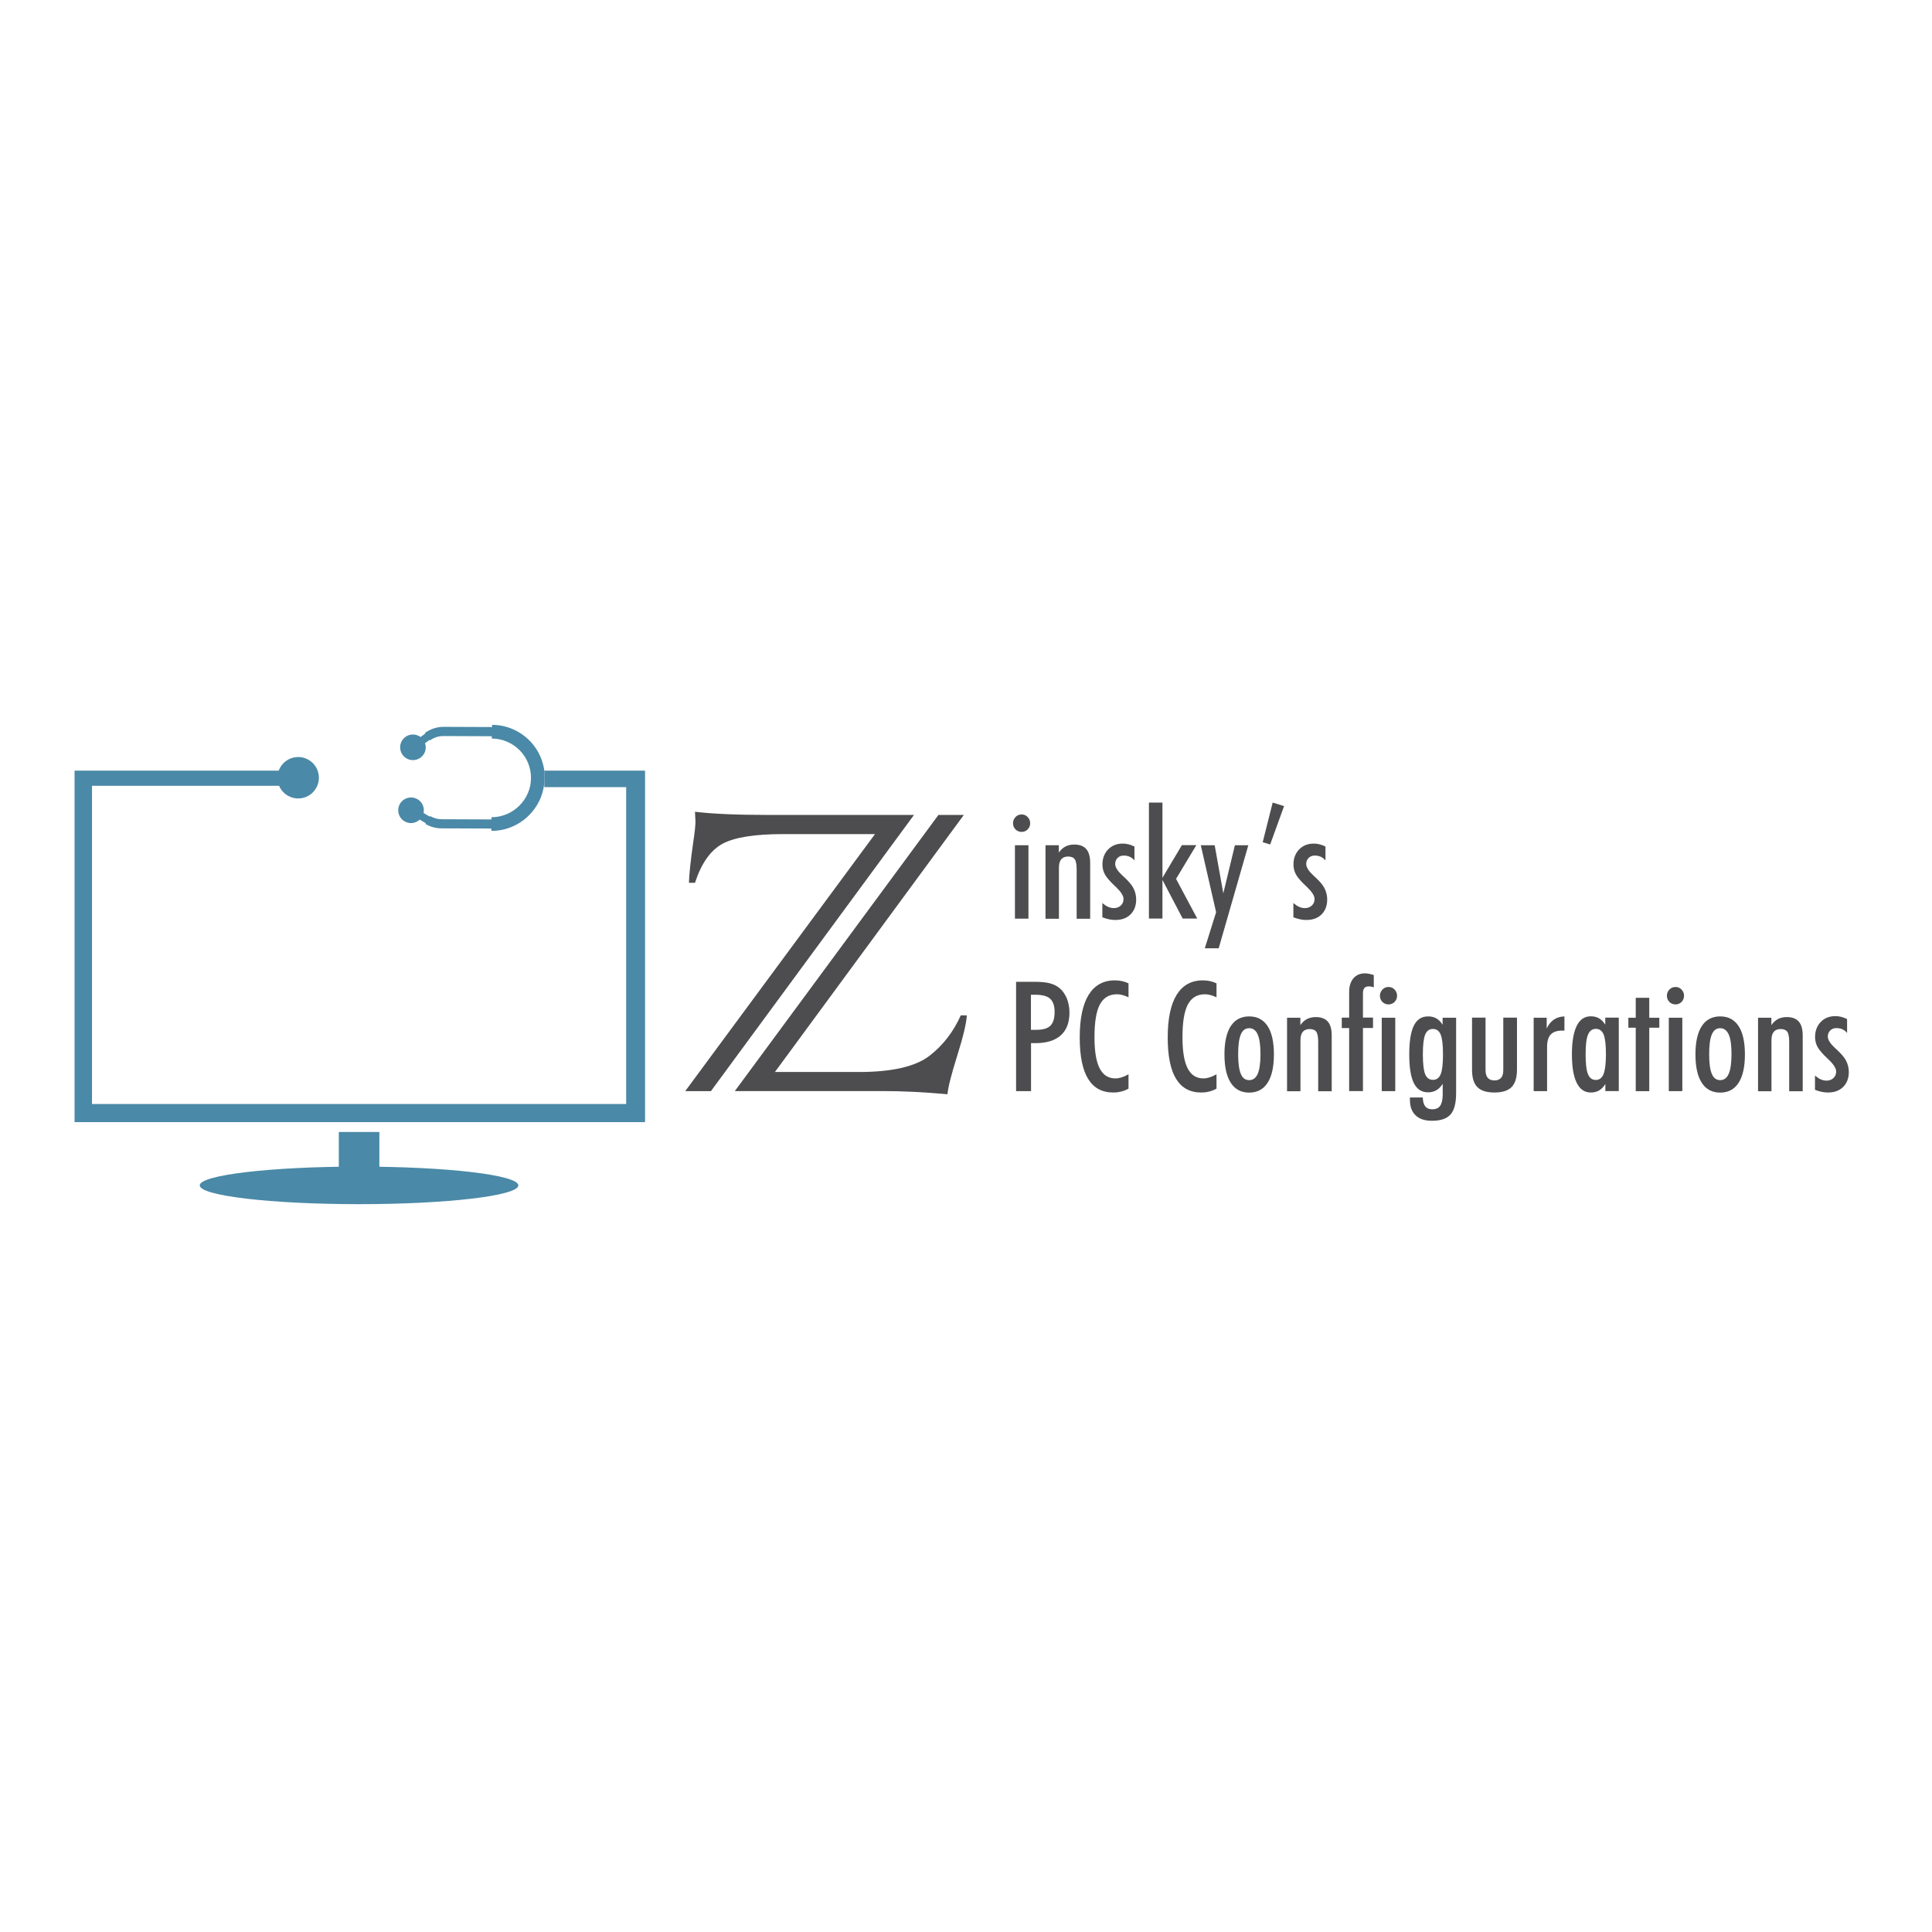 <svg xmlns="http://www.w3.org/2000/svg"
  viewBox="0 0 360 360" 
  height="100%" width="100%"
  style="border-style: none"
>

    <g transform="matrix(1.786,0,0,1.786,-101.179,-139.929)">
        <g>
            <rect x="127.67" y="158.81" width="40.83" height="35.9" style="fill:none;"/>
            <path d="M152.01,163.37L130.82,192.19L128.14,192.19L147.94,165.37L138.37,165.37C135.38,165.37 133.27,165.71 132.03,166.38C130.77,167.07 129.82,168.43 129.16,170.45L128.53,170.45C128.55,169.59 128.7,168.15 128.99,166.13C129.14,165.15 129.21,164.45 129.21,164.05C129.21,164 129.19,163.66 129.16,163.04C131,163.26 133.5,163.37 136.65,163.37L152.01,163.37ZM133.31,192.19L154.56,163.37L157.21,163.37L137.5,190.19L146.28,190.19C149.73,190.19 152.18,189.62 153.64,188.49C155.04,187.4 156.13,185.99 156.89,184.28L157.52,184.28C157.48,185.08 157.15,186.49 156.51,188.52C155.91,190.43 155.57,191.77 155.5,192.51C153.04,192.29 150.8,192.18 148.77,192.18L133.31,192.18L133.31,192.19Z" style="fill:rgb(77,77,79);fill-rule:nonzero;"/>
        </g>
        <g>
            <rect x="161.64" y="162.08" width="131.96" height="41.78" style="fill:none;"/>
            <path d="M162.34,164.24C162.34,163.99 162.43,163.77 162.6,163.59C162.77,163.41 162.99,163.32 163.24,163.32C163.49,163.32 163.7,163.41 163.87,163.59C164.04,163.77 164.13,163.98 164.13,164.24C164.13,164.49 164.04,164.7 163.87,164.88C163.7,165.05 163.49,165.14 163.24,165.14C162.98,165.14 162.77,165.05 162.6,164.88C162.43,164.71 162.34,164.49 162.34,164.24ZM162.54,174.19L162.54,166.53L163.95,166.53L163.95,174.19L162.54,174.19Z" style="fill:rgb(77,77,79);fill-rule:nonzero;"/>
            <path d="M165.73,174.2L165.73,166.53L167.12,166.53L167.12,167.3C167.31,167.02 167.54,166.81 167.8,166.67C168.07,166.53 168.38,166.46 168.73,166.46C169.29,166.46 169.71,166.62 169.98,166.93C170.25,167.24 170.39,167.72 170.39,168.36L170.39,174.2L168.98,174.2L168.98,169.05C168.98,168.53 168.91,168.17 168.78,167.99C168.64,167.8 168.41,167.71 168.08,167.71C167.77,167.71 167.53,167.81 167.37,168C167.21,168.2 167.13,168.49 167.13,168.87L167.13,174.2L165.73,174.2Z" style="fill:rgb(77,77,79);fill-rule:nonzero;"/>
            <path d="M171.67,172.57C171.87,172.74 172.06,172.87 172.26,172.96C172.46,173.05 172.65,173.09 172.86,173.09C173.16,173.09 173.4,173 173.59,172.82C173.78,172.64 173.87,172.42 173.87,172.14C173.87,171.81 173.61,171.4 173.1,170.91C173.03,170.84 172.98,170.79 172.94,170.76C172.44,170.29 172.1,169.89 171.93,169.58C171.76,169.27 171.67,168.92 171.67,168.55C171.67,167.9 171.87,167.38 172.26,166.97C172.66,166.56 173.17,166.36 173.8,166.36C174.01,166.36 174.21,166.39 174.41,166.44C174.61,166.49 174.81,166.57 175.01,166.67L175.01,168.12C174.86,167.94 174.69,167.81 174.51,167.73C174.33,167.65 174.12,167.61 173.89,167.61C173.63,167.61 173.41,167.69 173.25,167.86C173.08,168.03 173,168.24 173,168.49C173,168.83 173.25,169.22 173.74,169.68C173.84,169.77 173.91,169.84 173.96,169.88C174.42,170.31 174.75,170.69 174.92,171.04C175.09,171.39 175.19,171.77 175.19,172.19C175.19,172.84 174.99,173.36 174.6,173.75C174.2,174.14 173.68,174.33 173.01,174.33C172.8,174.33 172.58,174.31 172.35,174.26C172.13,174.21 171.9,174.14 171.66,174.05L171.66,172.57L171.67,172.57Z" style="fill:rgb(77,77,79);fill-rule:nonzero;"/>
            <path d="M176.52,174.19L176.52,162.08L177.93,162.08L177.93,169.93L179.96,166.52L181.47,166.52L179.35,170.04L181.56,174.18L180.04,174.18L177.93,170.15L177.93,174.18L176.52,174.18L176.52,174.19Z" style="fill:rgb(77,77,79);fill-rule:nonzero;"/>
            <path d="M181.93,166.53L183.38,166.53L184.28,171.55L185.49,166.53L186.89,166.53L183.8,177.28L182.35,177.28L183.53,173.52L181.93,166.53Z" style="fill:rgb(77,77,79);fill-rule:nonzero;"/>
            <path d="M190.62,162.45L189.17,166.45L188.39,166.22L189.43,162.08L190.62,162.45Z" style="fill:rgb(77,77,79);fill-rule:nonzero;"/>
            <path d="M191.6,172.57C191.8,172.74 191.99,172.87 192.19,172.96C192.39,173.05 192.58,173.09 192.79,173.09C193.09,173.09 193.33,173 193.52,172.82C193.71,172.64 193.8,172.42 193.8,172.14C193.8,171.81 193.54,171.4 193.03,170.91C192.96,170.84 192.91,170.79 192.87,170.76C192.37,170.29 192.03,169.89 191.86,169.58C191.69,169.27 191.6,168.92 191.6,168.55C191.6,167.9 191.8,167.38 192.19,166.97C192.59,166.56 193.1,166.36 193.73,166.36C193.94,166.36 194.14,166.39 194.34,166.44C194.54,166.49 194.74,166.57 194.94,166.67L194.94,168.12C194.79,167.94 194.62,167.81 194.44,167.73C194.26,167.65 194.05,167.61 193.82,167.61C193.56,167.61 193.34,167.69 193.18,167.86C193.01,168.03 192.93,168.24 192.93,168.49C192.93,168.83 193.18,169.22 193.67,169.68C193.77,169.77 193.84,169.84 193.89,169.88C194.35,170.31 194.68,170.69 194.85,171.04C195.02,171.39 195.12,171.77 195.12,172.19C195.12,172.84 194.92,173.36 194.53,173.75C194.13,174.14 193.61,174.33 192.94,174.33C192.73,174.33 192.51,174.31 192.28,174.26C192.06,174.21 191.83,174.14 191.59,174.05L191.59,172.57L191.6,172.57Z" style="fill:rgb(77,77,79);fill-rule:nonzero;"/>
            <path d="M162.66,192.19L162.66,180.78L164.54,180.78C165.23,180.78 165.77,180.83 166.16,180.93C166.55,181.03 166.88,181.19 167.17,181.42C167.5,181.69 167.76,182.05 167.95,182.5C168.13,182.95 168.23,183.45 168.23,183.99C168.23,185.03 167.93,185.82 167.32,186.37C166.71,186.91 165.83,187.18 164.66,187.18L164.38,187.18C164.32,187.18 164.26,187.17 164.22,187.17L164.22,192.19L162.66,192.19ZM164.2,185.79L164.77,185.79C165.46,185.79 165.95,185.65 166.24,185.36C166.53,185.07 166.68,184.6 166.68,183.93C166.68,183.29 166.52,182.83 166.22,182.55C165.91,182.27 165.39,182.13 164.67,182.13L164.21,182.13L164.21,185.79L164.2,185.79Z" style="fill:rgb(77,77,79);fill-rule:nonzero;"/>
            <path d="M174.39,191.93C174.13,192.07 173.88,192.17 173.62,192.23C173.36,192.3 173.08,192.33 172.79,192.33C171.62,192.33 170.75,191.85 170.17,190.9C169.59,189.95 169.3,188.51 169.3,186.59C169.3,184.63 169.61,183.15 170.23,182.14C170.85,181.14 171.76,180.63 172.97,180.63C173.24,180.63 173.49,180.66 173.72,180.71C173.95,180.76 174.18,180.84 174.39,180.94L174.39,182.4C174.17,182.29 173.96,182.21 173.76,182.16C173.56,182.11 173.37,182.08 173.19,182.08C172.37,182.08 171.78,182.44 171.4,183.15C171.02,183.87 170.84,185.01 170.84,186.57C170.84,188.03 171.02,189.11 171.38,189.81C171.74,190.51 172.29,190.86 173.03,190.86C173.24,190.86 173.46,190.82 173.68,190.75C173.9,190.68 174.14,190.57 174.39,190.43L174.39,191.93Z" style="fill:rgb(77,77,79);fill-rule:nonzero;"/>
            <path d="M183.57,191.93C183.31,192.07 183.06,192.17 182.8,192.23C182.54,192.3 182.26,192.33 181.97,192.33C180.8,192.33 179.93,191.85 179.35,190.9C178.77,189.95 178.48,188.51 178.48,186.59C178.48,184.63 178.79,183.15 179.41,182.14C180.03,181.14 180.94,180.63 182.15,180.63C182.42,180.63 182.67,180.66 182.9,180.71C183.13,180.76 183.36,180.84 183.57,180.94L183.57,182.4C183.35,182.29 183.14,182.21 182.94,182.16C182.74,182.11 182.55,182.08 182.37,182.08C181.55,182.08 180.96,182.44 180.58,183.15C180.2,183.87 180.02,185.01 180.02,186.57C180.02,188.03 180.2,189.11 180.56,189.81C180.92,190.51 181.47,190.86 182.21,190.86C182.42,190.86 182.64,190.82 182.86,190.75C183.08,190.68 183.32,190.57 183.57,190.43L183.57,191.93Z" style="fill:rgb(77,77,79);fill-rule:nonzero;"/>
            <path d="M184.4,188.35C184.4,187.06 184.62,186.08 185.06,185.4C185.5,184.73 186.14,184.39 186.98,184.39C187.82,184.39 188.46,184.73 188.9,185.4C189.34,186.07 189.56,187.06 189.56,188.35C189.56,189.65 189.34,190.64 188.9,191.32C188.46,192 187.82,192.34 186.98,192.34C186.14,192.34 185.5,192 185.06,191.32C184.62,190.64 184.4,189.65 184.4,188.35ZM185.83,188.33C185.83,189.27 185.92,189.95 186.11,190.39C186.29,190.83 186.58,191.04 186.98,191.04C187.38,191.04 187.68,190.82 187.87,190.38C188.06,189.94 188.16,189.26 188.16,188.33C188.16,187.4 188.06,186.72 187.87,186.28C187.68,185.84 187.38,185.62 186.98,185.62C186.58,185.62 186.29,185.84 186.11,186.27C185.92,186.71 185.83,187.4 185.83,188.33Z" style="fill:rgb(77,77,79);fill-rule:nonzero;"/>
            <path d="M190.93,192.2L190.93,184.53L192.32,184.53L192.32,185.3C192.51,185.02 192.74,184.81 193,184.67C193.27,184.53 193.58,184.46 193.93,184.46C194.49,184.46 194.91,184.62 195.18,184.93C195.45,185.24 195.59,185.72 195.59,186.36L195.59,192.2L194.18,192.2L194.18,187.05C194.18,186.53 194.11,186.17 193.98,185.99C193.84,185.8 193.61,185.71 193.28,185.71C192.97,185.71 192.73,185.81 192.57,186C192.41,186.2 192.33,186.49 192.33,186.87L192.33,192.2L190.93,192.2Z" style="fill:rgb(77,77,79);fill-rule:nonzero;"/>
            <path d="M197.41,192.19L197.41,185.61L196.64,185.61L196.64,184.52L197.41,184.52L197.41,181.83C197.41,181.24 197.56,180.77 197.85,180.42C198.14,180.08 198.55,179.9 199.06,179.9C199.18,179.9 199.31,179.91 199.47,179.94C199.62,179.97 199.79,180.01 199.98,180.08L199.98,181.36C199.88,181.32 199.78,181.3 199.69,181.28C199.6,181.26 199.52,181.26 199.45,181.26C199.24,181.26 199.08,181.32 198.99,181.44C198.89,181.56 198.85,181.76 198.85,182.03L198.85,184.51L199.9,184.51L199.9,185.6L198.85,185.6L198.85,192.18L197.41,192.18L197.41,192.19Z" style="fill:rgb(77,77,79);fill-rule:nonzero;"/>
            <path d="M200.62,182.24C200.62,181.99 200.71,181.77 200.88,181.59C201.05,181.41 201.26,181.32 201.52,181.32C201.77,181.32 201.98,181.41 202.15,181.59C202.32,181.77 202.41,181.98 202.41,182.24C202.41,182.49 202.32,182.7 202.15,182.88C201.98,183.05 201.77,183.14 201.52,183.14C201.26,183.14 201.05,183.05 200.88,182.88C200.71,182.71 200.62,182.49 200.62,182.24ZM200.81,192.19L200.81,184.53L202.22,184.53L202.22,192.19L200.81,192.19Z" style="fill:rgb(77,77,79);fill-rule:nonzero;"/>
            <path d="M208.57,192.37C208.57,193.43 208.38,194.18 207.99,194.62C207.6,195.06 206.95,195.28 206.05,195.28C205.3,195.28 204.73,195.09 204.34,194.71C203.94,194.33 203.75,193.79 203.75,193.09L203.75,192.85L205.09,192.85C205.11,193.27 205.19,193.58 205.35,193.78C205.51,193.98 205.75,194.08 206.07,194.08C206.46,194.08 206.74,193.96 206.91,193.71C207.08,193.46 207.17,193.06 207.17,192.51L207.17,191.42C206.98,191.72 206.76,191.95 206.51,192.09C206.26,192.24 205.98,192.31 205.65,192.31C204.97,192.31 204.48,191.99 204.16,191.35C203.84,190.71 203.68,189.71 203.68,188.35C203.68,187 203.84,186 204.16,185.35C204.48,184.71 204.97,184.39 205.65,184.39C205.98,184.39 206.27,184.46 206.51,184.6C206.76,184.74 206.97,184.96 207.16,185.26L207.16,184.53L208.57,184.53L208.57,192.37ZM205.1,188.35C205.1,189.33 205.18,190.02 205.34,190.42C205.5,190.81 205.77,191.01 206.15,191.01C206.53,191.01 206.8,190.81 206.96,190.42C207.12,190.03 207.2,189.34 207.2,188.35C207.2,187.37 207.12,186.68 206.96,186.29C206.8,185.9 206.53,185.7 206.15,185.7C205.77,185.7 205.5,185.9 205.34,186.29C205.18,186.68 205.1,187.37 205.1,188.35Z" style="fill:rgb(77,77,79);fill-rule:nonzero;"/>
            <path d="M210.23,189.93L210.23,184.52L211.64,184.52L211.64,190C211.64,190.35 211.72,190.62 211.87,190.8C212.03,190.98 212.26,191.07 212.57,191.07C212.87,191.07 213.1,190.98 213.26,190.8C213.42,190.62 213.49,190.35 213.49,190L213.49,184.52L214.92,184.52L214.92,189.93C214.92,190.77 214.73,191.39 214.36,191.76C213.99,192.14 213.39,192.33 212.57,192.33C211.75,192.33 211.15,192.14 210.78,191.76C210.41,191.39 210.23,190.78 210.23,189.93Z" style="fill:rgb(77,77,79);fill-rule:nonzero;"/>
            <path d="M216.66,192.19L216.66,184.53L218.02,184.53L218.02,185.65C218.21,185.24 218.46,184.94 218.76,184.73C219.06,184.52 219.43,184.41 219.87,184.39L219.87,185.87L219.64,185.87C219.09,185.87 218.69,186.01 218.44,186.28C218.19,186.55 218.06,186.98 218.06,187.57L218.06,192.19L216.66,192.19Z" style="fill:rgb(77,77,79);fill-rule:nonzero;"/>
            <path d="M224.14,192.19L224.14,191.44C223.95,191.75 223.73,191.97 223.48,192.12C223.23,192.26 222.95,192.33 222.62,192.33C221.97,192.33 221.48,191.99 221.15,191.32C220.82,190.65 220.65,189.66 220.65,188.34C220.65,187.04 220.82,186.05 221.15,185.38C221.48,184.71 221.97,184.38 222.62,184.38C222.95,184.38 223.24,184.45 223.48,184.59C223.72,184.73 223.94,184.95 224.13,185.25L224.13,184.52L225.54,184.52L225.54,192.18L224.14,192.18L224.14,192.19ZM222.08,188.35C222.08,189.33 222.16,190.02 222.33,190.42C222.49,190.82 222.76,191.02 223.14,191.02C223.52,191.02 223.78,190.82 223.95,190.41C224.11,190.01 224.2,189.32 224.2,188.34C224.2,187.36 224.12,186.67 223.96,186.28C223.8,185.89 223.53,185.69 223.15,185.69C222.77,185.69 222.5,185.89 222.34,186.28C222.16,186.68 222.08,187.37 222.08,188.35Z" style="fill:rgb(77,77,79);fill-rule:nonzero;"/>
            <path d="M227.31,192.19L227.31,185.57L226.54,185.57L226.54,184.53L227.31,184.53L227.31,182.45L228.72,182.45L228.72,184.53L229.77,184.53L229.77,185.57L228.72,185.57L228.72,192.19L227.31,192.19Z" style="fill:rgb(77,77,79);fill-rule:nonzero;"/>
            <path d="M230.56,182.24C230.56,181.99 230.65,181.77 230.82,181.59C230.99,181.41 231.21,181.32 231.46,181.32C231.71,181.32 231.92,181.41 232.09,181.59C232.26,181.77 232.35,181.98 232.35,182.24C232.35,182.49 232.26,182.7 232.09,182.88C231.92,183.05 231.71,183.14 231.46,183.14C231.21,183.14 230.99,183.05 230.82,182.88C230.65,182.71 230.56,182.49 230.56,182.24ZM230.76,192.19L230.76,184.53L232.17,184.53L232.17,192.19L230.76,192.19Z" style="fill:rgb(77,77,79);fill-rule:nonzero;"/>
            <path d="M233.54,188.35C233.54,187.06 233.76,186.08 234.2,185.4C234.64,184.73 235.28,184.39 236.12,184.39C236.96,184.39 237.6,184.73 238.04,185.4C238.48,186.07 238.7,187.06 238.7,188.35C238.7,189.65 238.48,190.64 238.04,191.32C237.6,192 236.96,192.34 236.12,192.34C235.28,192.34 234.64,192 234.2,191.32C233.76,190.64 233.54,189.65 233.54,188.35ZM234.97,188.33C234.97,189.27 235.06,189.95 235.25,190.39C235.43,190.83 235.73,191.04 236.12,191.04C236.52,191.04 236.82,190.82 237.01,190.38C237.2,189.94 237.3,189.26 237.3,188.33C237.3,187.4 237.21,186.72 237.01,186.28C236.81,185.84 236.52,185.62 236.12,185.62C235.72,185.62 235.43,185.84 235.25,186.27C235.06,186.71 234.97,187.4 234.97,188.33Z" style="fill:rgb(77,77,79);fill-rule:nonzero;"/>
            <path d="M240.07,192.2L240.07,184.53L241.46,184.53L241.46,185.3C241.65,185.02 241.88,184.81 242.14,184.67C242.4,184.53 242.72,184.46 243.07,184.46C243.63,184.46 244.05,184.62 244.32,184.93C244.59,185.24 244.73,185.72 244.73,186.36L244.73,192.2L243.32,192.2L243.32,187.05C243.32,186.53 243.25,186.17 243.12,185.99C242.99,185.81 242.75,185.71 242.42,185.71C242.11,185.71 241.87,185.81 241.71,186C241.55,186.19 241.47,186.49 241.47,186.87L241.47,192.2L240.07,192.2Z" style="fill:rgb(77,77,79);fill-rule:nonzero;"/>
            <path d="M246.02,190.57C246.22,190.74 246.41,190.87 246.61,190.96C246.81,191.05 247,191.09 247.21,191.09C247.51,191.09 247.75,191 247.94,190.82C248.13,190.64 248.22,190.42 248.22,190.14C248.22,189.81 247.96,189.4 247.45,188.91C247.38,188.84 247.33,188.79 247.29,188.76C246.79,188.29 246.45,187.89 246.28,187.58C246.11,187.27 246.02,186.92 246.02,186.55C246.02,185.9 246.22,185.38 246.61,184.97C247,184.56 247.52,184.36 248.15,184.36C248.36,184.36 248.56,184.39 248.76,184.44C248.96,184.49 249.16,184.57 249.36,184.67L249.36,186.12C249.21,185.94 249.04,185.81 248.86,185.73C248.68,185.65 248.47,185.61 248.24,185.61C247.98,185.61 247.76,185.69 247.6,185.86C247.43,186.03 247.35,186.24 247.35,186.49C247.35,186.83 247.6,187.22 248.09,187.68C248.19,187.77 248.26,187.84 248.31,187.88C248.77,188.31 249.1,188.69 249.27,189.04C249.44,189.39 249.54,189.77 249.54,190.19C249.54,190.84 249.34,191.36 248.95,191.75C248.55,192.14 248.03,192.33 247.36,192.33C247.15,192.33 246.93,192.31 246.7,192.26C246.47,192.21 246.25,192.14 246.01,192.05L246.01,190.57L246.02,190.57Z" style="fill:rgb(77,77,79);fill-rule:nonzero;"/>
        </g>
        <g>
            <g>
                <path d="M113.44,158.75L123.95,158.75L123.95,195.42L64.43,195.42L64.43,158.75L86.3,158.75L86.3,160.33L66.25,160.33L66.25,193.53L121.98,193.53L121.98,160.47L113.44,160.47L113.44,158.75Z" style="fill:rgb(74,137,167);fill-rule:nonzero;"/>
                <path d="M113.44,158.75C113.31,157.82 112.96,156.96 112.43,156.24C111.43,154.87 109.81,153.98 107.99,153.97L107.99,154.68L107.99,154.2L102.94,154.18C102.23,154.18 101.56,154.4 100.98,154.82L101.02,154.88L100.53,155.24C100.31,155.08 100.04,154.98 99.74,154.98C99,154.98 98.4,155.57 98.4,156.31C98.4,157.05 98.99,157.65 99.73,157.65C100.47,157.65 101.07,157.06 101.07,156.32C101.07,156.17 101.04,156.02 100.99,155.89L101.48,155.53L101.24,155.21L101.52,155.59C101.93,155.29 102.41,155.14 102.91,155.14L107.96,155.16L107.96,155.4C110.22,155.41 112.06,157.25 112.05,159.52C112.05,160.61 111.61,161.64 110.83,162.41C110.05,163.18 109.02,163.61 107.93,163.61L107.93,164.32L107.93,163.84L102.72,163.82C102.3,163.82 101.89,163.7 101.53,163.49L101.49,163.55L100.84,163.17C100.86,163.08 100.87,162.98 100.87,162.89C100.87,162.15 100.28,161.55 99.54,161.55C98.8,161.55 98.2,162.14 98.2,162.88C98.2,163.62 98.79,164.22 99.53,164.22C99.88,164.22 100.2,164.08 100.44,163.86L101.08,164.24L101.28,163.9L101.04,164.31C101.55,164.61 102.12,164.77 102.71,164.77L107.92,164.79L107.92,165.03C109.39,165.04 110.78,164.46 111.83,163.42C112.72,162.54 113.27,161.41 113.42,160.2C113.44,159.71 113.44,159.23 113.44,158.75Z" style="fill:rgb(74,137,167);fill-rule:nonzero;"/>
                <circle cx="87.76" cy="159.49" r="2.16" style="fill:rgb(74,137,167);"/>
            </g>
            <ellipse cx="94.11" cy="202.02" rx="16.62" ry="1.96" style="fill:rgb(74,137,167);"/>
            <rect x="92" y="196.45" width="4.23" height="4.23" style="fill:rgb(74,137,167);"/>
        </g>
    </g>

</svg>
